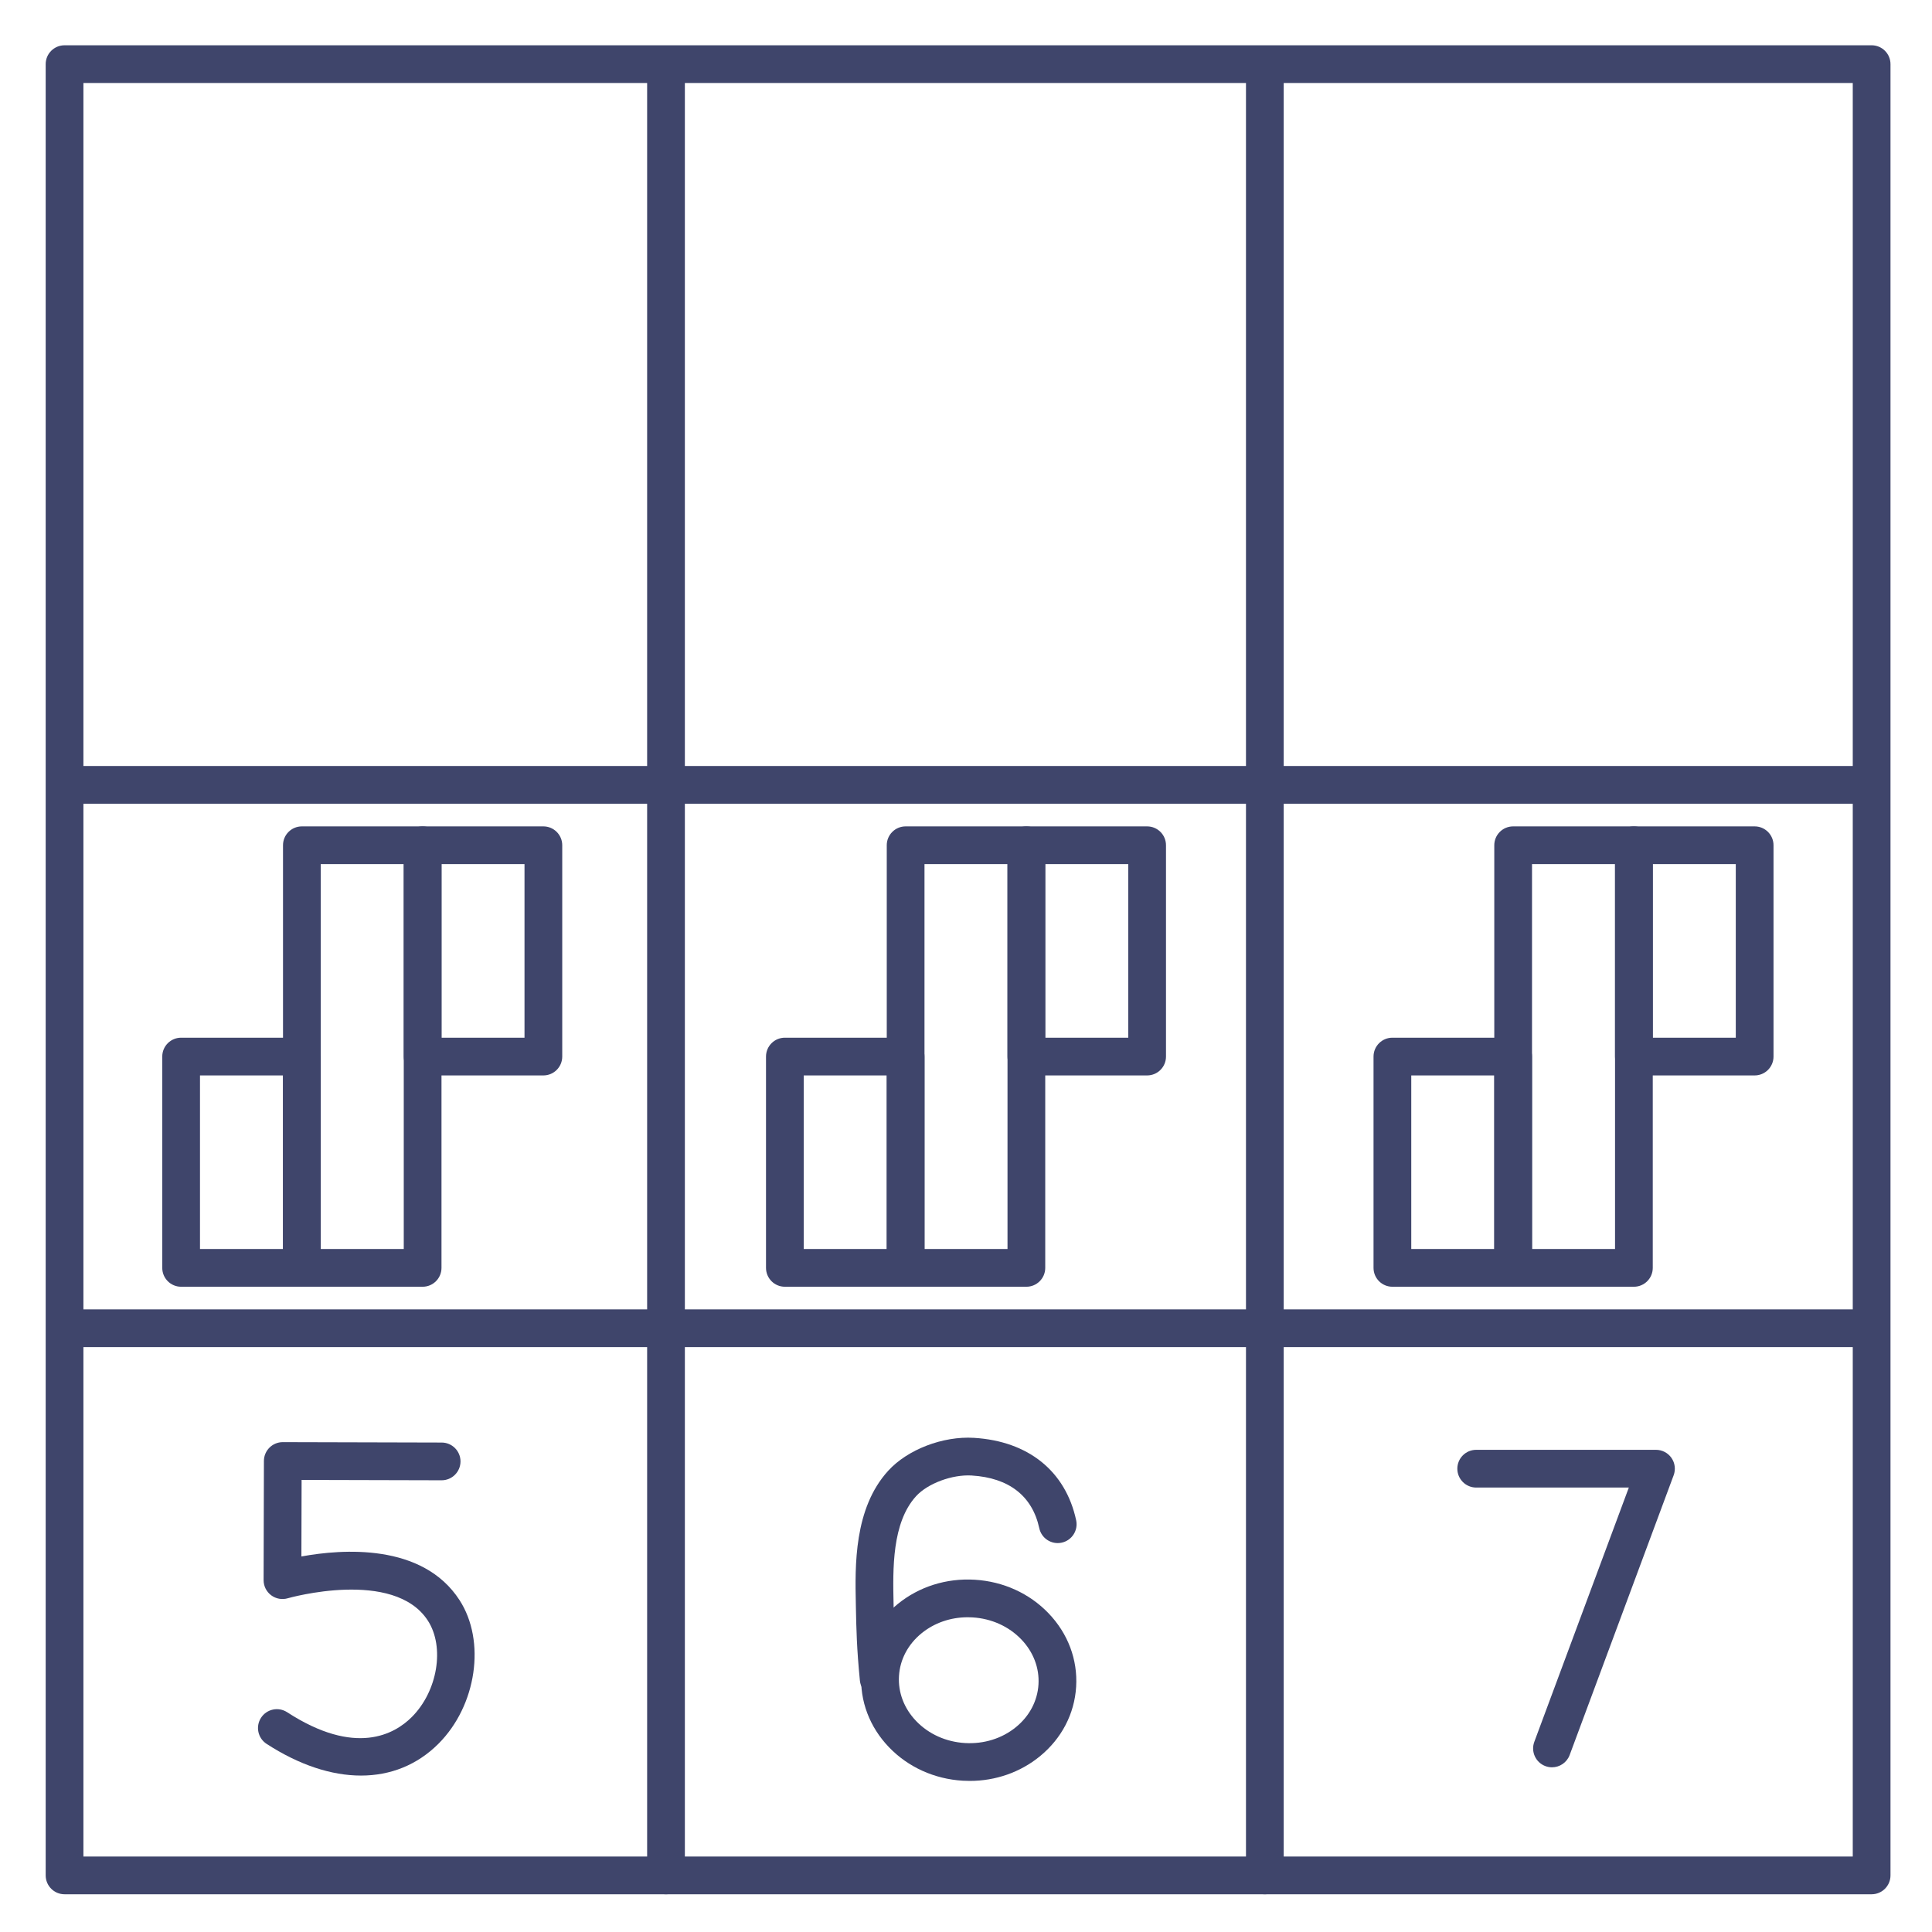 <?xml version="1.0" ?><svg enable-background="new 0 0 512 512" version="1.1" viewBox="0 0 512 512" xml:space="preserve" xmlns="http://www.w3.org/2000/svg" xmlns:xlink="http://www.w3.org/1999/xlink"><g id="Colors"><g><g><g><path d="M411.292,468.354c-0.579,0-1.167-0.101-1.742-0.315c-2.588-0.962-3.907-3.84-2.944-6.429l25.052-67.392      h-40.449c-2.761,0-5-2.239-5-5s2.239-5,5-5h47.642c1.637,0,3.171,0.802,4.105,2.146c0.935,1.345,1.152,3.062,0.581,4.596      l-27.559,74.134C415.23,467.108,413.321,468.353,411.292,468.354z" fill="#3F456B"/></g></g><g><g><g><g><path d="M256.99,471.961c-0.624,0-1.25-0.019-1.879-0.057c-7.527-0.456-14.459-3.605-19.518-8.869        c-5.166-5.375-7.771-12.294-7.334-19.484c0.434-7.188,3.854-13.743,9.632-18.456c5.657-4.614,12.913-6.909,20.447-6.449        c7.526,0.455,14.458,3.604,19.517,8.869c5.165,5.375,7.77,12.293,7.335,19.483l0,0c-0.435,7.191-3.855,13.746-9.631,18.458        C270.373,469.685,263.841,471.961,256.99,471.961z M256.462,428.589c-4.55,0-8.86,1.489-12.251,4.255        c-3.586,2.925-5.707,6.942-5.971,11.311c-0.265,4.37,1.355,8.614,4.563,11.951c3.313,3.448,7.899,5.514,12.913,5.817        c5.011,0.298,9.816-1.194,13.521-4.216c3.586-2.925,5.706-6.942,5.971-11.312c0.264-4.369-1.356-8.613-4.563-11.95        c-3.313-3.448-7.899-5.514-12.911-5.817C257.308,428.602,256.884,428.589,256.462,428.589z M280.198,446.696h0.01H280.198z" fill="#3F456B"/></g></g></g><g><g><g><path d="M232.85,449.871c-2.54,0-4.714-1.927-4.97-4.507c-0.838-8.453-0.948-13.924-1.055-19.215l-0.021-1.06        c-0.214-10.087-0.538-25.333,8.577-35.32c5.138-5.635,14.485-9.227,22.725-8.725c14.412,0.871,24.285,8.83,27.086,21.836        c0.582,2.699-1.135,5.359-3.835,5.94c-2.701,0.583-5.359-1.136-5.94-3.835c-1.839-8.536-8.034-13.363-17.915-13.96        c-5.165-0.312-11.645,2.096-14.733,5.483c-6.42,7.034-6.158,19.366-5.967,28.371l0.021,1.067        c0.103,5.098,0.209,10.369,1.008,18.431c0.272,2.748-1.734,5.196-4.482,5.469C233.182,449.863,233.015,449.871,232.85,449.871        z" fill="#3F456B"/></g></g></g></g><g><g><path d="M95.662,470.544c-7.815,0-16.381-2.8-25.013-8.401c-2.316-1.503-2.975-4.6-1.472-6.917      c1.503-2.315,4.599-2.975,6.917-1.472c18.1,11.748,28.461,5.848,33.027,1.287c6.852-6.846,8.803-18.552,4.262-25.563      c-8.981-13.863-36.817-6.013-37.096-5.929c-1.517,0.453-3.156,0.161-4.423-0.785c-1.267-0.947-2.012-2.438-2.007-4.019      l0.083-31.578c0.007-2.757,2.245-4.987,5-4.987c0.005,0,0.009,0,0.014,0l42.097,0.109c2.761,0.007,4.994,2.251,4.987,5.013      c-0.007,2.757-2.245,4.987-5,4.987c-0.005,0-0.009,0-0.014,0l-37.097-0.096l-0.054,20.286      c10.762-1.974,32.08-3.603,41.903,11.562c7.045,10.877,4.539,27.958-5.587,38.075      C110.564,467.734,103.489,470.544,95.662,470.544z" fill="#3F456B"/></g></g><g><g><path d="M176.497,502c-2.761,0-5-2.239-5-5V18c0-2.761,2.239-5,5-5s5,2.239,5,5v479      C181.497,499.761,179.258,502,176.497,502z" fill="#3F456B"/></g></g><g><g><path d="M335.197,502c-2.761,0-5-2.239-5-5V18c0-2.761,2.239-5,5-5s5,2.239,5,5v479      C340.197,499.761,337.958,502,335.197,502z" fill="#3F456B"/></g></g><g><g><path d="M495,213H20c-2.761,0-5-2.239-5-5s2.239-5,5-5h475c2.761,0,5,2.239,5,5S497.761,213,495,213z" fill="#3F456B"/></g></g><g><g><path d="M495,357H20c-2.761,0-5-2.239-5-5s2.239-5,5-5h475c2.761,0,5,2.239,5,5S497.761,357,495,357z" fill="#3F456B"/></g></g></g></g><g id="Lines"><g><g><path d="M496,502H17.106c-2.761,0-5-2.239-5-5V17c0-2.761,2.239-5,5-5H496c2.761,0,5,2.239,5,5v480     C501,499.761,498.761,502,496,502z M22.106,492H491V22H22.106V492z" fill="#3F456B"/></g></g><g><g><path d="M272,341h-32c-2.761,0-5-2.239-5-5V224c0-2.761,2.239-5,5-5h32c2.761,0,5,2.239,5,5v112     C277,338.761,274.761,341,272,341z M245,331h22V229h-22V331z" fill="#3F456B"/></g></g><g><g><path d="M304,285h-32c-2.761,0-5-2.239-5-5v-56c0-2.761,2.239-5,5-5h32c2.761,0,5,2.239,5,5v56     C309,282.761,306.761,285,304,285z M277,275h22v-46h-22V275z" fill="#3F456B"/></g></g><g><g><path d="M240,341h-32c-2.761,0-5-2.239-5-5v-56c0-2.761,2.239-5,5-5h32c2.761,0,5,2.239,5,5v56     C245,338.761,242.761,341,240,341z M213,331h22v-46h-22V331z" fill="#3F456B"/></g></g><g><g><path d="M433,341h-32c-2.761,0-5-2.239-5-5V224c0-2.761,2.239-5,5-5h32c2.761,0,5,2.239,5,5v112     C438,338.761,435.761,341,433,341z M406,331h22V229h-22V331z" fill="#3F456B"/></g></g><g><g><path d="M465,285h-32c-2.761,0-5-2.239-5-5v-56c0-2.761,2.239-5,5-5h32c2.761,0,5,2.239,5,5v56     C470,282.761,467.761,285,465,285z M438,275h22v-46h-22V275z" fill="#3F456B"/></g></g><g><g><path d="M401,341h-32c-2.761,0-5-2.239-5-5v-56c0-2.761,2.239-5,5-5h32c2.761,0,5,2.239,5,5v56     C406,338.761,403.761,341,401,341z M374,331h22v-46h-22V331z" fill="#3F456B"/></g></g><g><g><path d="M112,341H80c-2.761,0-5-2.239-5-5V224c0-2.761,2.239-5,5-5h32c2.761,0,5,2.239,5,5v112     C117,338.761,114.761,341,112,341z M85,331h22V229H85V331z" fill="#3F456B"/></g></g><g><g><path d="M144,285h-32c-2.761,0-5-2.239-5-5v-56c0-2.761,2.239-5,5-5h32c2.761,0,5,2.239,5,5v56     C149,282.761,146.761,285,144,285z M117,275h22v-46h-22V275z" fill="#3F456B"/></g></g><g><g><path d="M80,341H48c-2.761,0-5-2.239-5-5v-56c0-2.761,2.239-5,5-5h32c2.761,0,5,2.239,5,5v56     C85,338.761,82.761,341,80,341z M53,331h22v-46H53V331z" fill="#3F456B"/></g></g></g></svg>